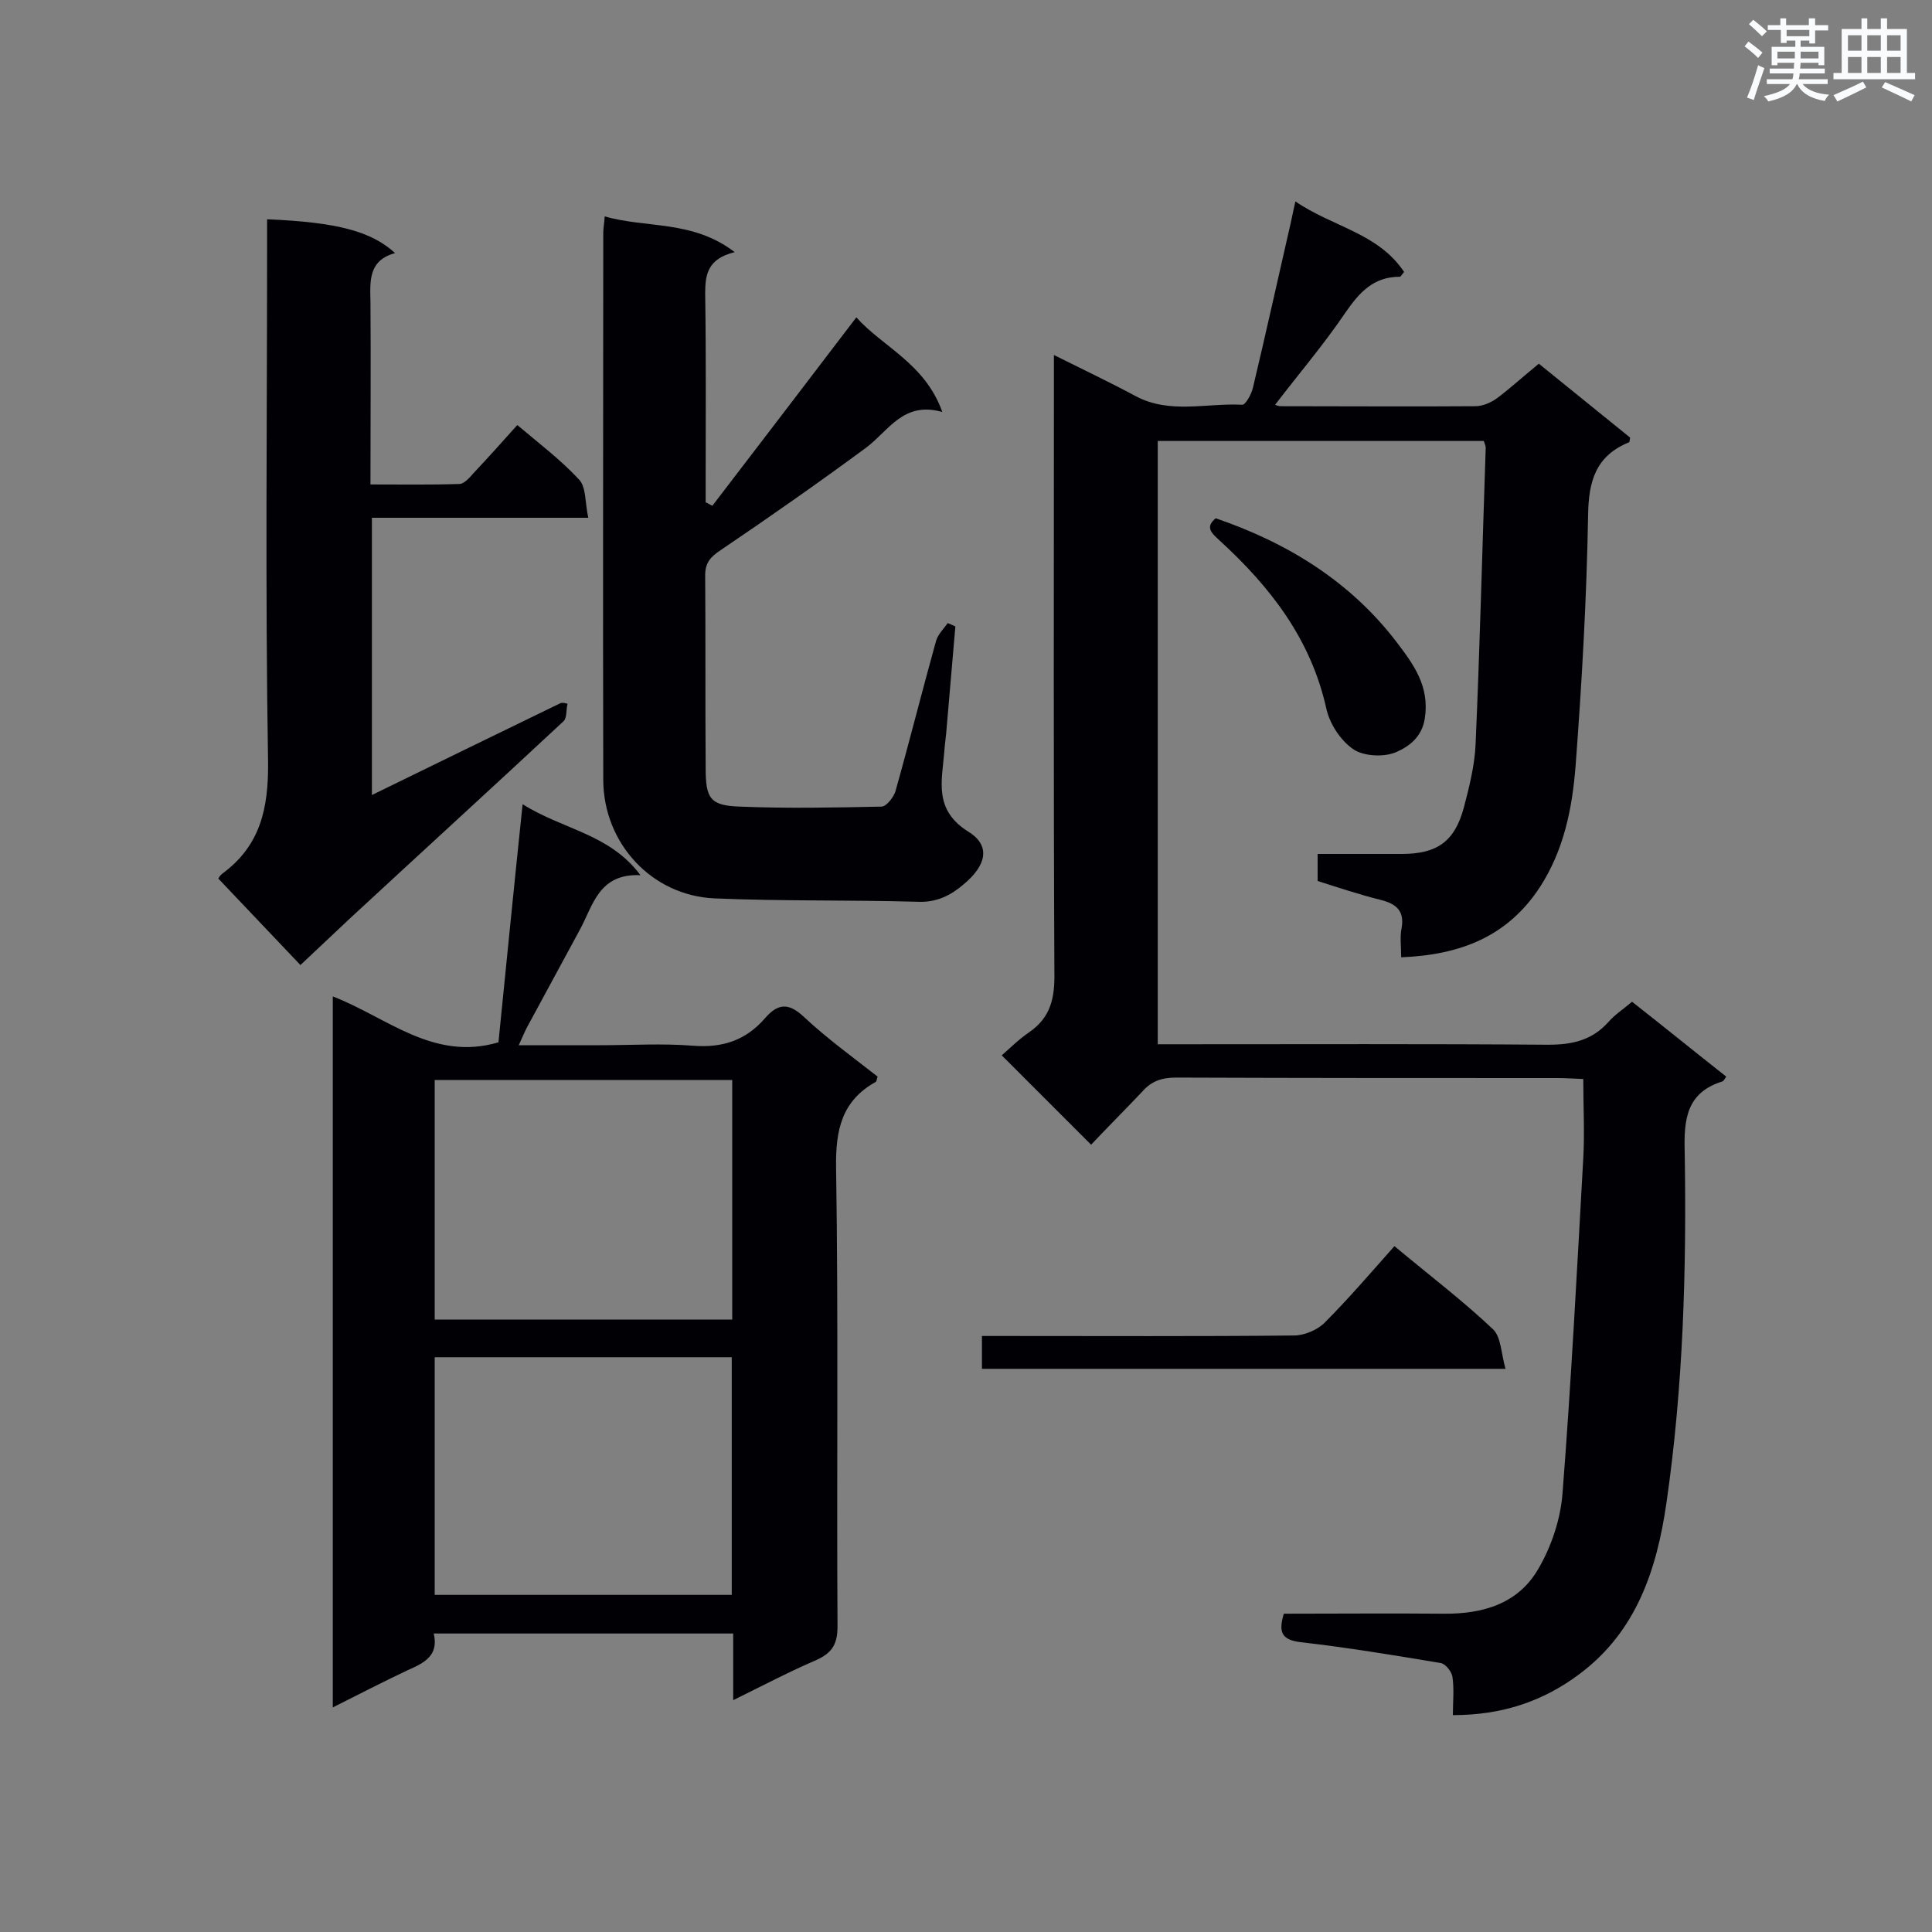 <svg enable-background="new 0 0 400 400" viewBox="0 0 400 400" xmlns="http://www.w3.org/2000/svg"><rect x="0" y="0" width="400" height="400" fill="#808080" stroke="none"/><g fill="#010105"><path d="m225.9 237c-6.3-6.3-12.1-12.1-18.5-18.5 1.6-1.4 3.5-3.3 5.7-4.8 4.5-3.1 5.3-7.2 5.2-12.4-.2-40.6-.1-81.3-.1-121.9 0-1.7 0-3.4 0-5.9 6 3 11.5 5.6 16.9 8.5 7.1 3.8 14.7 1.4 22.1 1.8.7 0 1.9-2.2 2.2-3.5 2.6-10.9 5-21.8 7.5-32.7.4-1.6.7-3.3 1.3-5.9 7.7 5.3 17.1 6.5 22.5 14.6-.5.6-.7 1-.9 1-5.5 0-8.4 3.3-11.3 7.5-4.4 6.5-9.6 12.6-14.5 19 .2.1.7.3 1.2.3 13.4 0 26.9.1 40.3 0 1.5 0 3.3-.8 4.5-1.7 2.8-2.1 5.4-4.5 8.6-7.1 6.3 5.1 12.6 10.2 18.9 15.3-.1.6-.1 1-.3 1-6.8 2.8-8.3 8-8.4 15-.3 17.4-1.3 34.8-2.6 52.1-.7 8.7-2.4 17.3-7.4 25-6.7 10.2-16.4 14-28.7 14.5 0-2.3-.3-4.3.1-6.1.6-3.6-1.2-5-4.4-5.8-4.4-1.1-8.6-2.5-13-3.9 0-1.8 0-3.5 0-5.6h17.4c7.4 0 11-2.6 12.9-9.7 1.1-4.2 2.2-8.6 2.4-12.9.9-20.5 1.4-41 2.1-61.5 0-.4-.2-.8-.4-1.4-22.4 0-44.9 0-67.5 0v124.9h5.2c25.2 0 50.4-.1 75.6.1 5 0 9.1-.9 12.5-4.7 1.3-1.5 3-2.6 4.9-4.2 6.5 5.1 12.9 10.3 19.5 15.5-.3.4-.5.9-.8 1-7.4 2.3-8 7.8-7.8 14.6.4 24.3-.3 48.7-3.8 72.8-2 13.7-6.2 26.5-18 35.3-7.6 5.7-16.1 8.5-26.2 8.5 0-2.7.3-5.4-.1-8-.2-1.1-1.5-2.7-2.5-2.8-9.6-1.6-19.2-3.2-28.9-4.3-4.1-.5-4.6-2.2-3.5-5.9 11 0 22-.1 33 0 8.1.1 15.5-2 19.7-9.3 2.7-4.6 4.6-10.3 5-15.6 1.8-23.1 3-46.3 4.3-69.4.3-5.3 0-10.7 0-16.4-2.3-.1-3.8-.2-5.3-.2-26.3 0-52.7 0-79-.1-2.9 0-5.1.7-7 2.9-3.6 3.8-7.3 7.5-10.6 11z"/><path d="m151.8 352c0-5.1 0-9.3 0-13.8-20.8 0-41.2 0-62 0 1.1 4.6-2 6.1-5.4 7.6-5.1 2.4-10.1 5-15.5 7.7 0-49.3 0-98 0-147.2 11.2 4.3 20.8 13.5 34.3 9.5 1.6-15.9 3.2-32.1 5-49.3 8.4 5.3 18 6.1 24.4 14.7-8.6-.4-9.8 6.2-12.5 11.2-3.7 6.8-7.4 13.7-11.1 20.5-.5 1-.9 2-1.6 3.5h16.9c6.4 0 12.8-.4 19.1.1 6.2.5 11-1.1 15-5.7 2.6-3 4.8-3.3 8-.3 4.8 4.5 10.2 8.4 15.3 12.4-.2.6-.2 1-.4 1.1-7 3.9-8.3 9.9-8.2 17.6.5 31.7.1 63.4.3 95.1 0 3.7-1.1 5.5-4.4 7-5.6 2.4-10.9 5.2-17.2 8.3zm-61.8-78.8h61.6c0-16.7 0-33.1 0-49.6-20.7 0-41.1 0-61.6 0zm0 57h61.5c0-16.5 0-32.8 0-49.2-20.7 0-41 0-61.5 0z"/><path d="m152.1 52.2c-5.6 1.4-6.1 4.6-6.1 8.6.2 13 .1 26 .1 39.1v4.1c.5.2.9.5 1.4.7 9.8-12.8 19.6-25.6 29.8-39 5.4 6.1 14.2 9.5 17.8 19.6-8.1-2.3-11.1 3.9-15.8 7.4-9.9 7.3-19.9 14.3-30.1 21.2-2.1 1.4-3.2 2.6-3.2 5.2.1 13.3 0 26.6.1 39.9 0 6.3.9 7.8 7.1 8 9.8.4 19.5.2 29.3 0 1 0 2.5-1.9 2.9-3.2 2.9-10.3 5.5-20.7 8.4-31.1.4-1.4 1.6-2.5 2.4-3.7.5.2 1 .4 1.6.7-.6 7-1.2 13.9-1.8 20.9-.1 1.7-.4 3.4-.5 5.1-.5 6.1-2.2 12 5 16.5 4.7 2.9 3.7 7-1 10.9-2.7 2.3-5.6 3.8-9.6 3.6-14-.4-28-.1-42-.7-13-.6-22.9-11.4-23-24.4-.1-37.8 0-75.6 0-113.4 0-1 .2-1.9.3-3.4 8.6 2.5 18.2.7 26.9 7.4z"/><path d="m117.5 145.7c-.3 1.2-.1 2.9-.8 3.6-14.7 13.7-29.5 27.2-44.3 40.9-3.3 3.1-6.6 6.2-10.2 9.6-5.7-6-11.3-11.9-17-17.9.1-.2.4-.7.8-1 7.9-5.8 9.6-13.5 9.5-23.1-.6-35.8-.2-71.6-.2-107.4 0-1.7 0-3.3 0-5 14.5.6 21.6 2.5 26.5 7-5.5 1.5-5.2 5.7-5.1 10 .1 12.4 0 24.9 0 37.9 6.3 0 12.4.1 18.4-.1 1 0 2.1-1.3 2.9-2.2 3-3.2 5.9-6.4 9.1-10 4.5 3.8 9 7.2 12.8 11.3 1.5 1.6 1.2 4.8 1.9 7.9-15.4 0-29.9 0-44.8 0v57.4c13.1-6.4 26-12.7 39-19 .5-.2 1 0 1.5.1z"/><path d="m288.7 258c7.7 6.4 14.4 11.5 20.4 17.2 1.7 1.6 1.7 5.1 2.6 8.2-36.8 0-72.5 0-108.4 0 0-2.1 0-4.1 0-6.8h4.8c19.9 0 39.9.1 59.8-.1 2.1 0 4.7-1.1 6.2-2.5 5.1-5.1 9.8-10.6 14.6-16z"/><path d="m251.7 107.3c14.9 5.1 27.9 13.1 37.5 25.7 3.5 4.6 6.8 9.1 5.8 15.7-.6 4-3.4 5.9-5.9 7s-6.6.9-8.8-.5c-2.7-1.8-5-5.3-5.7-8.5-3.2-14.4-11.6-25.2-22.1-34.8-1.6-1.5-3.1-2.7-.8-4.6z"/></g><path d="m361.2 9.6.8-1c.9.7 1.9 1.4 2.9 2.3l-.9 1.1c-1-1-2-1.8-2.8-2.4zm.5 10.6c.9-2.1 1.6-4.3 2.3-6.7.4.2.8.4 1.3.6-.7 2.1-1.5 4.3-2.2 6.6zm.4-15.2.9-.9c1 .8 2 1.6 2.8 2.4l-1 1c-.9-.9-1.8-1.7-2.7-2.5zm12.5-1.2h1.2v1.4h2.7v1.1h-2.7v2.7h-1.2v-.6h-1.8v1.3h4.9v3.8h-1.2v-.5h-3.7c0 .4-.1.9-.1 1.2h5.1v1h-5.2c0 .5-.1.9-.2 1.2h6v1h-5.2c1.1 1.3 2.9 2 5.5 2.2-.4.4-.7.8-.9 1.3-2.9-.5-4.8-1.6-5.7-3.5h-.1c-.8 1.7-2.7 2.9-5.9 3.6-.2-.4-.6-.8-.9-1.1 2.8-.6 4.6-1.4 5.4-2.5h-4.8v-1h5.3c.1-.3.2-.7.2-1.2h-4.9v-1h5c0-.4 0-.8.1-1.2h-3.5v.5h-1.2v-3.8h4.9v-1.3h-1.8v.5h-1.2v-2.7h-2.7v-1h2.6v-1.4h1.2v1.4h4.7v-1.4zm-6.6 8.3h3.6c0-.4 0-.9 0-1.4h-3.6zm1.9-4.6h4.7v-1.3h-4.7zm6.6 3.2h-3.7v1.4h3.7z" fill="#fafbfc"/><path d="m385.3 3.8h1.3v2.2h2.8v-2.2h1.3v2.2h4.1v9.1h1.7v1.3h-16.9v-1.3h1.7v-9.1h4.1v-2.2zm.4 13.1.7 1.2c-1.8.9-3.8 1.9-6 2.9-.2-.4-.5-.8-.8-1.3 2.3-1 4.3-1.9 6.1-2.8zm-3.1-6.4h2.8v-3.2h-2.8zm0 4.6h2.8v-3.3h-2.8zm4-4.6h2.8v-3.2h-2.8zm0 4.6h2.8v-3.3h-2.8zm3.7 1.9c2.1.9 4.1 1.8 6.1 2.7l-.7 1.3c-2.2-1.1-4.2-2-6.1-2.9zm3.2-9.7h-2.8v3.2h2.8zm-2.8 7.8h2.8v-3.3h-2.8z" fill="#fafbfc"/></svg>